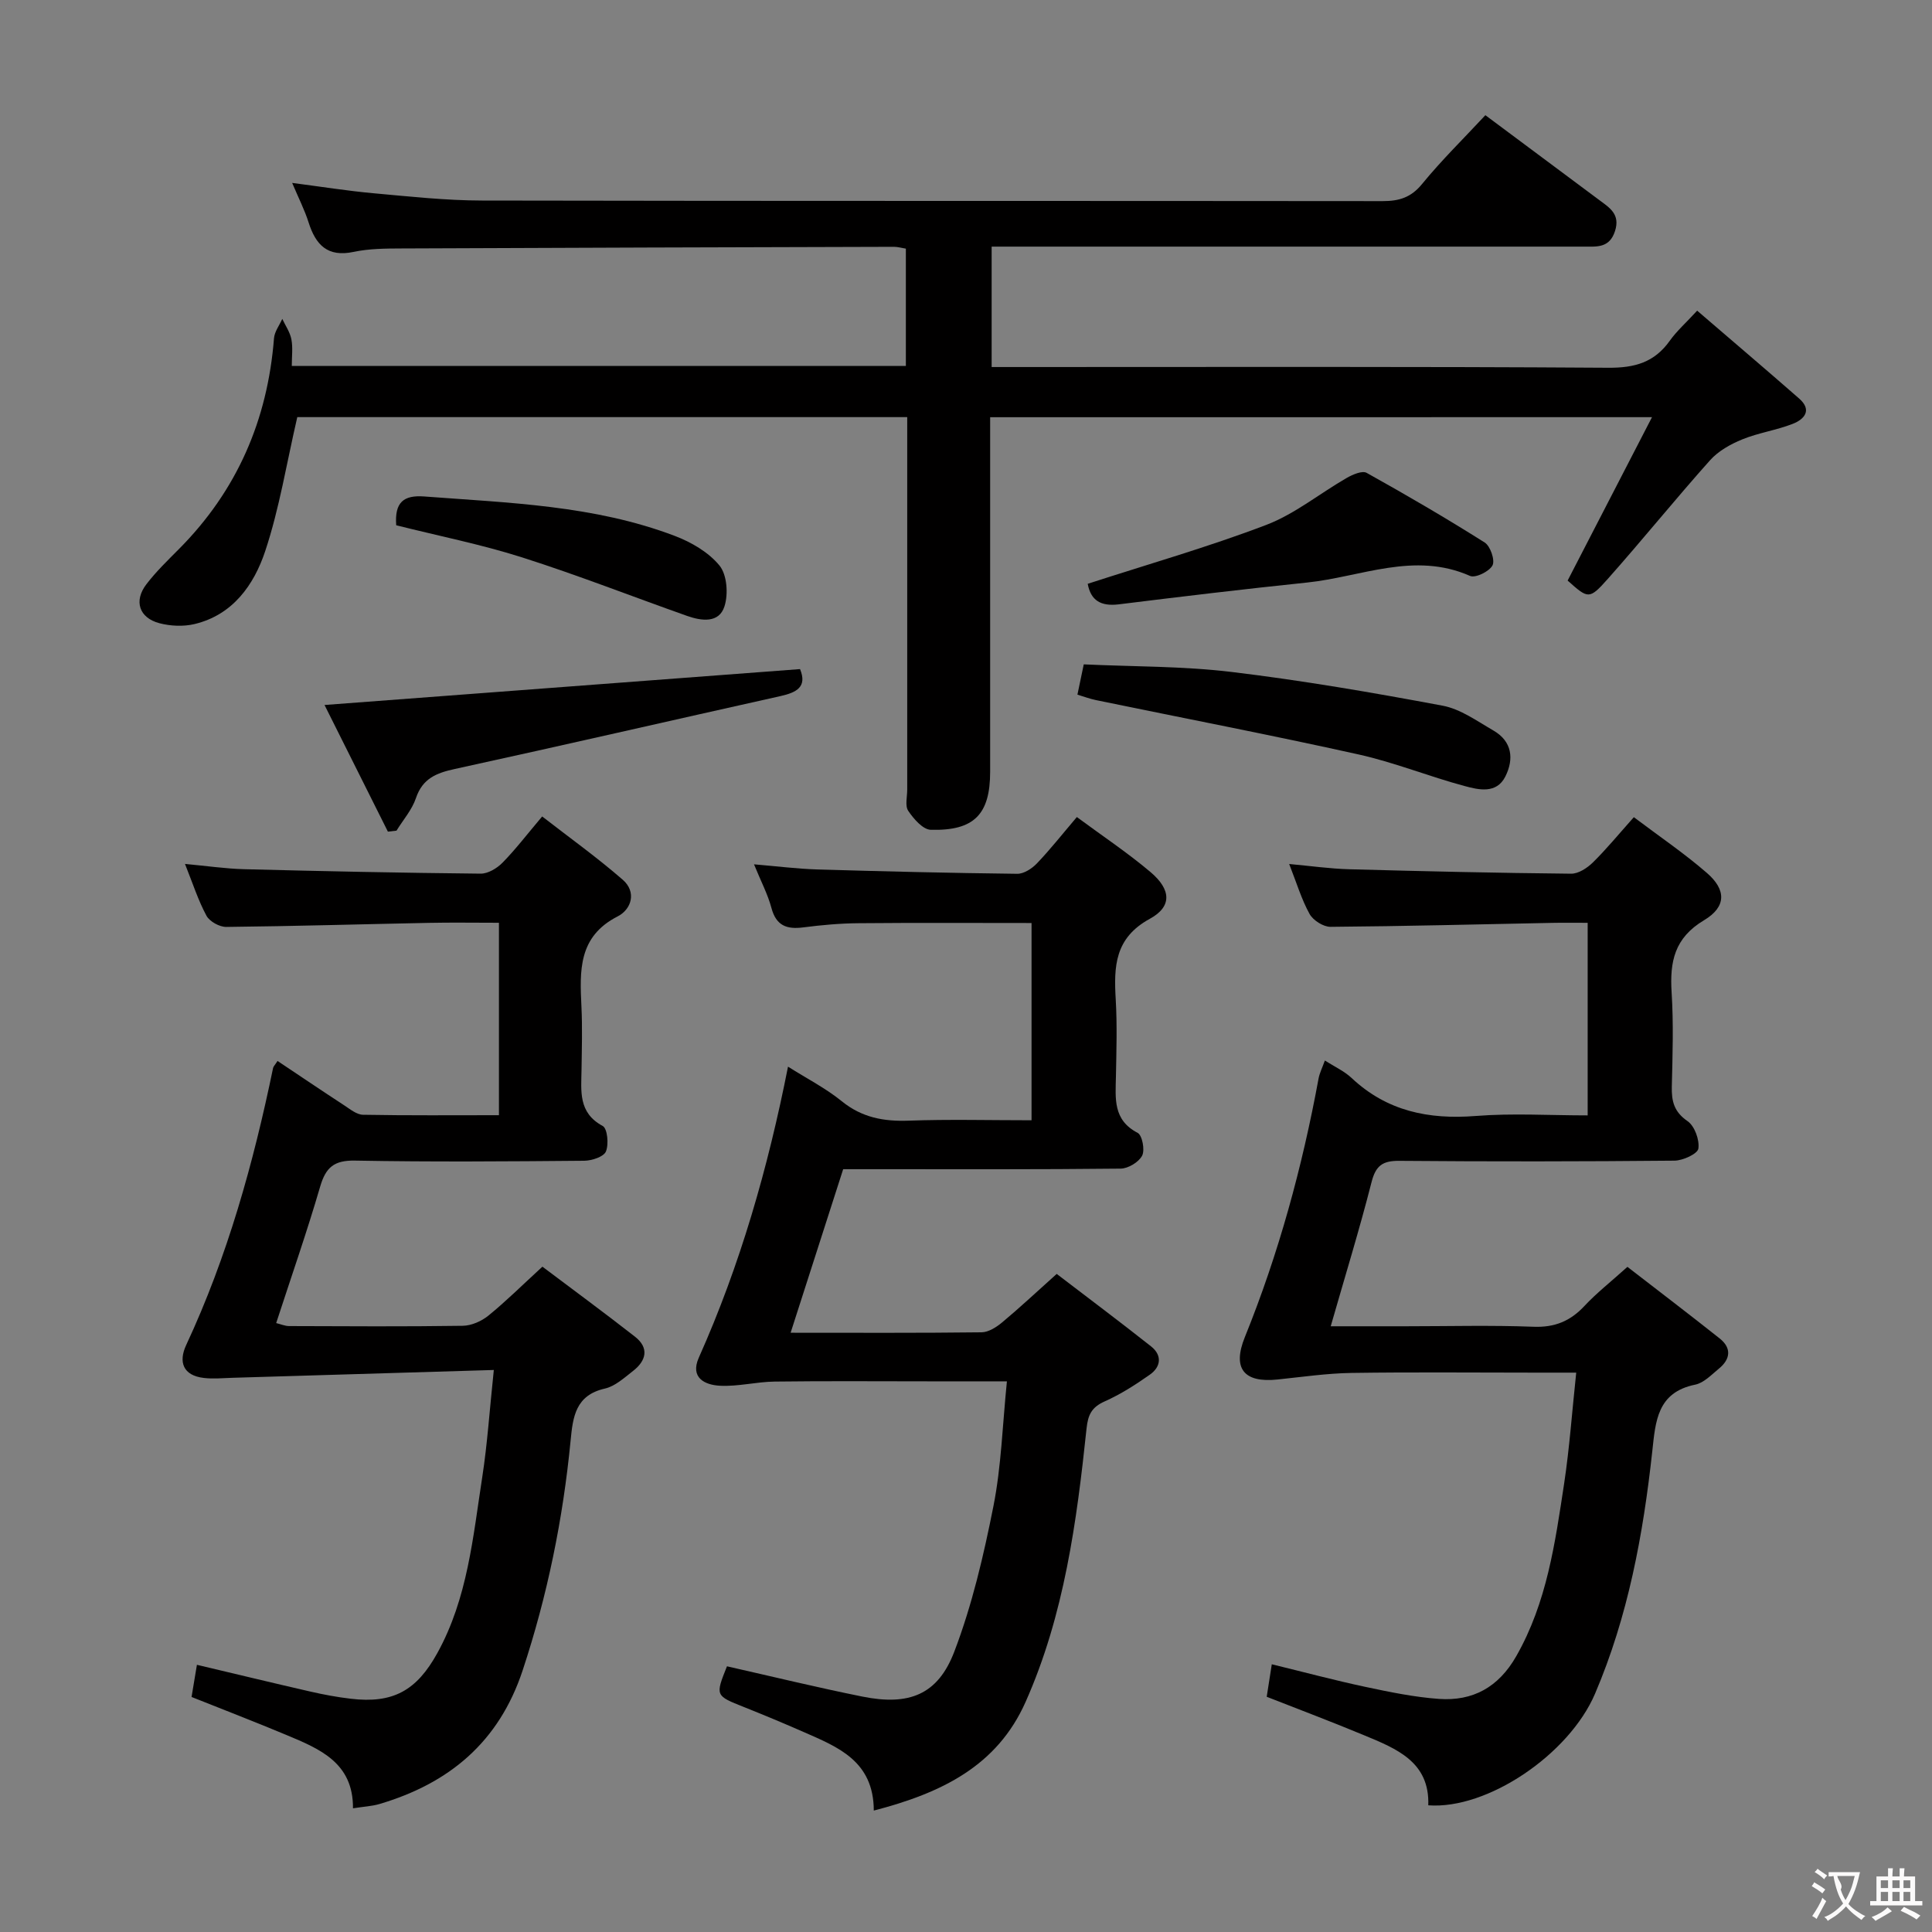 <svg enable-background="new 0 0 400 400" viewBox="0 0 400 400" xmlns="http://www.w3.org/2000/svg"><rect x="0" y="0" width="400" height="400" fill="#808080" stroke="none"/><g fill="#010000"><path d="m205 86.38v73.39c0 8.81-3.29 12.27-12.29 12.03-1.63-.04-3.54-2.25-4.66-3.91-.71-1.04-.22-2.91-.22-4.41-.01-23.83 0-47.65 0-71.48 0-1.79 0-3.57 0-5.64-42.77 0-85 0-126.28 0-2.22 9.57-3.7 18.91-6.65 27.77-2.32 6.96-6.7 13.19-14.65 15.08-2.28.54-4.95.42-7.24-.18-4.22-1.11-5.35-4.61-2.7-8.07 2.01-2.63 4.43-4.96 6.78-7.33 12-12.08 18.31-26.69 19.64-43.6.11-1.37 1.12-2.67 1.71-4.01.66 1.41 1.61 2.76 1.89 4.24.33 1.72.08 3.56.08 5.5h127.14c0-8.16 0-16.08 0-24.28-.89-.14-1.67-.38-2.45-.38-33.99.09-67.98.19-101.96.34-3.31.01-6.7.03-9.92.71-5.42 1.15-7.86-1.46-9.34-6.13-.79-2.5-2-4.87-3.39-8.15 6.08.79 11.49 1.66 16.94 2.15 7.44.67 14.91 1.49 22.37 1.5 62.15.12 124.3.05 186.45.12 3.4 0 5.88-.73 8.17-3.54 3.99-4.88 8.52-9.32 13.11-14.25 7.92 5.9 15.77 11.74 23.61 17.59 2.12 1.58 4.35 2.91 3.23 6.4-1.14 3.54-3.73 3.22-6.4 3.22-37.49 0-74.98 0-112.47 0-3.3 0-6.6 0-10.19 0v24.93h5.68c40.66 0 81.31-.12 121.97.15 5.51.04 9.56-1.11 12.75-5.59 1.43-2.01 3.33-3.69 5.67-6.23 7.12 6.13 14.17 12.11 21.11 18.19 2.76 2.42 1.07 4.31-1.34 5.25-3.38 1.32-7.08 1.84-10.43 3.21-2.43.99-4.97 2.41-6.68 4.33-7.2 8.06-13.99 16.48-21.17 24.56-3.85 4.33-4.06 4.13-8.31.34 5.68-11 11.33-21.93 17.47-33.83-46.68.01-91.55.01-137.03.01z"/><path d="m295.71 373.77c.32-8.99-6.58-11.72-13.28-14.5-6.58-2.74-13.24-5.25-20.17-7.97.32-2.03.64-4.08 1.05-6.73 6.61 1.61 12.96 3.31 19.38 4.68 5.03 1.07 10.11 2.12 15.22 2.49 7.04.5 12.35-2.43 16-8.82 6.36-11.13 8.06-23.48 9.93-35.78 1.11-7.36 1.63-14.81 2.5-22.95-3.29 0-5.9 0-8.51 0-12.67 0-25.33-.13-38 .06-5.11.08-10.22.83-15.32 1.36-6.98.74-9.41-2.28-6.78-8.77 7.01-17.31 11.89-35.22 15.27-53.57.21-1.11.75-2.17 1.3-3.7 2.02 1.29 4.03 2.2 5.55 3.63 7.31 6.86 15.94 8.62 25.69 7.85 7.58-.6 15.25-.12 23.17-.12 0-13.35 0-26.26 0-39.87-2.46 0-4.89-.04-7.32.01-15.31.3-30.61.7-45.92.82-1.48.01-3.59-1.33-4.33-2.65-1.67-3.01-2.67-6.4-4.23-10.36 4.46.41 8.45.98 12.44 1.09 15.3.42 30.61.77 45.92.92 1.52.02 3.34-1.17 4.51-2.32 2.82-2.77 5.34-5.85 8.49-9.38 5.18 3.91 10.39 7.44 15.12 11.54 4.02 3.48 4.07 7.01-.58 9.79-6.15 3.67-7.12 8.6-6.72 14.95.41 6.47.2 13 .04 19.49-.07 3.03.46 5.24 3.26 7.16 1.46 1.01 2.5 3.87 2.24 5.68-.16 1.09-3.19 2.48-4.94 2.5-19 .18-38 .2-56.99.04-3.45-.03-4.87.99-5.74 4.42-2.48 9.74-5.45 19.36-8.45 29.83h15.49c8.83 0 17.67-.24 26.49.1 4.39.17 7.62-1.16 10.55-4.3 2.48-2.66 5.38-4.93 8.9-8.1 6.36 4.92 12.79 9.81 19.11 14.83 2.51 2 2.21 4.3-.18 6.25-1.53 1.26-3.12 2.95-4.91 3.31-7.86 1.6-8.2 7.58-8.87 13.76-1.88 17.23-5 34.19-11.87 50.26-5.37 12.52-22.25 23.98-34.51 23.07z"/><path d="m163.15 220.84c3.94 2.49 7.82 4.47 11.13 7.16 4.18 3.39 8.69 4.21 13.88 4.02 8.32-.3 16.65-.08 25.41-.08 0-13.53 0-26.89 0-40.84-11.91 0-23.85-.07-35.79.04-3.81.03-7.64.37-11.42.86-3.43.45-5.65-.3-6.64-4.01-.76-2.85-2.18-5.52-3.61-9.04 4.76.4 8.91.93 13.07 1.06 13.8.41 27.61.74 41.42.9 1.37.02 3.05-1.07 4.07-2.14 2.74-2.86 5.21-6 8.28-9.61 5.24 3.88 10.48 7.36 15.26 11.4 4.24 3.59 4.51 7.12-.14 9.66-7.31 3.99-7.47 9.89-7.07 16.71.31 5.31.14 10.66.04 15.99-.09 4.5-.64 8.96 4.49 11.62.96.5 1.54 3.55.94 4.72-.7 1.35-2.9 2.68-4.46 2.69-16.99.19-33.99.12-50.99.12-1.99 0-3.99 0-6.45 0-3.59 11.16-7.16 22.27-10.88 33.86 13.58 0 26.56.07 39.54-.09 1.44-.02 3.06-1.06 4.25-2.05 3.57-2.97 6.96-6.15 11.3-10.04 6.5 4.97 13.08 9.9 19.53 15 2.34 1.85 2.06 4.24-.25 5.86-2.96 2.09-6.08 4.08-9.38 5.55-2.66 1.19-3.42 2.75-3.72 5.58-2.04 19.34-4.62 38.62-12.62 56.62-5.89 13.26-17.36 18.85-31.43 22.5-.03-10.24-7.38-13.13-14.46-16.24-4.11-1.8-8.24-3.53-12.41-5.19-5.95-2.37-5.97-2.33-3.53-8.44 9.34 2.11 18.65 4.38 28.04 6.27 9.63 1.94 15.62-.36 19.03-9.31 3.69-9.67 6.08-19.93 8.1-30.12 1.63-8.23 1.87-16.74 2.79-25.84-5.91 0-11.01 0-16.11 0-10.66 0-21.33-.09-31.99.05-3.78.05-7.58 1.06-11.33.86-3.11-.16-6.21-1.65-4.36-5.81 8.57-19.19 14.32-39.25 18.47-60.25z"/><path d="m102.24 283.64c-18.69.56-36.43 1.09-54.16 1.62-1.96.06-3.94.26-5.87.03-4.34-.5-5.29-3.33-3.66-6.82 8.55-18.33 13.91-37.63 17.99-57.36.06-.3.34-.55.92-1.45 4.6 3.07 9.18 6.17 13.81 9.19 1.22.8 2.58 1.93 3.89 1.95 9.28.17 18.56.09 28.14.09 0-13.41 0-26.33 0-39.84-5 0-9.78-.08-14.55.02-13.97.28-27.94.69-41.91.84-1.4.01-3.44-1.12-4.09-2.31-1.71-3.17-2.83-6.67-4.45-10.73 4.52.41 8.4.99 12.29 1.09 16.3.42 32.6.76 48.91.92 1.52.02 3.39-1.1 4.53-2.26 2.67-2.71 5-5.77 8.22-9.58 5.63 4.37 11.37 8.48 16.68 13.1 2.91 2.53 1.83 6.12-1.07 7.6-8.18 4.18-7.83 11.27-7.48 18.67.21 4.32.08 8.66.02 12.99-.06 4.47-.74 8.96 4.38 11.72.98.52 1.29 3.79.67 5.28-.45 1.1-2.91 1.9-4.48 1.92-15.83.14-31.66.26-47.48-.03-4.32-.08-6.04 1.4-7.2 5.37-2.74 9.39-5.97 18.63-9.11 28.27.89.21 1.78.61 2.67.62 11.99.04 23.99.12 35.98-.06 1.79-.03 3.86-.95 5.28-2.1 3.61-2.93 6.92-6.22 11.19-10.14 6.33 4.77 12.83 9.54 19.17 14.5 2.96 2.32 2.34 4.95-.38 7.07-1.82 1.42-3.74 3.19-5.86 3.67-6.06 1.37-6.62 5.83-7.09 10.74-1.57 16.23-4.8 32.09-9.94 47.63-4.9 14.8-15.17 23.36-29.63 27.64-1.55.46-3.22.53-5.49.89.08-9.42-6.87-12.29-13.71-15.15-6.4-2.68-12.88-5.18-19.71-7.9.34-2.06.68-4.11 1.11-6.66 8.12 1.92 15.79 3.78 23.48 5.54 2.75.63 5.53 1.15 8.33 1.48 8.8 1.06 13.68-1.69 17.96-9.44 6.29-11.37 7.38-24.03 9.31-36.47 1.06-6.88 1.51-13.84 2.39-22.15z"/><path d="m80.31 172.18c-4.4-8.8-8.8-17.59-13.12-26.22 33.28-2.51 65.79-4.97 98.45-7.43 1.52 3.68-.7 4.84-4.06 5.59-22.48 5.01-44.92 10.18-67.42 15.09-3.81.83-6.67 1.96-8.04 6.02-.82 2.43-2.65 4.51-4.03 6.75-.59.06-1.18.13-1.78.2z"/><path d="m223.07 143.82c.42-2.01.79-3.76 1.31-6.27 10.21.48 20.52.35 30.68 1.58 14.61 1.76 29.14 4.26 43.6 6.97 3.71.69 7.15 3.19 10.54 5.15 3.88 2.24 4.28 5.89 2.47 9.51-1.83 3.65-5.52 2.77-8.44 1.98-7.36-1.97-14.49-4.88-21.91-6.53-18.08-4.02-36.27-7.52-54.41-11.26-1.26-.26-2.48-.72-3.84-1.13z"/><path d="m225.2 120.87c12.51-4.06 24.94-7.61 36.98-12.2 5.93-2.27 11.09-6.53 16.68-9.74 1.21-.69 3.18-1.54 4.09-1.03 8.26 4.6 16.44 9.37 24.44 14.42 1.17.74 2.17 3.65 1.62 4.73-.65 1.26-3.54 2.68-4.65 2.19-11.55-5.11-22.57.21-33.76 1.37-13.03 1.35-26.03 2.91-39.03 4.52-3.66.43-5.74-.81-6.37-4.26z"/><path d="m82.03 108.75c-.34-4.7 1.46-6.29 5.82-5.96 17.51 1.33 35.15 1.82 51.82 8.15 3.44 1.3 7.05 3.4 9.3 6.16 1.56 1.92 1.84 5.92 1.02 8.45-1.12 3.51-4.74 3.02-7.7 1.98-11.4-4.03-22.68-8.46-34.2-12.13-8.46-2.69-17.23-4.43-26.06-6.65z"/></g><path d="m377.9 391.2c-.2.3-.4.5-.6.8-.7-.6-1.4-1-2.2-1.5.2-.3.4-.5.5-.8.6.4 1.4.8 2.3 1.5zm-1.8 6.1c-.2-.2-.5-.4-.9-.6.4-.6.8-1.2 1.2-1.9s.7-1.3.9-1.9c.3.3.5.5.8.7-.7 1.3-1.4 2.6-2 3.7zm2.2-9c-.3.3-.5.5-.6.8-.6-.6-1.3-1.1-2-1.5.3-.3.5-.5.6-.7.6.5 1.3.9 2 1.4zm.3.2v-.9h2 4.5c-.3 1.3-.6 2.5-1 3.6s-.9 2.1-1.4 3c.4.5 1 1 1.6 1.4s1.2.8 1.9 1.1c-.3.2-.5.4-.8.8-.4-.3-1-.7-1.6-1.2s-1.2-1.1-1.6-1.6c-.5.6-1.1 1.1-1.7 1.6s-1.4.9-2.1 1.4c-.1-.3-.3-.5-.7-.8.6-.2 1.2-.5 1.9-1s1.4-1.1 2-1.8c-.5-.8-.9-1.6-1.2-2.5s-.6-2-.8-3.2c-.4.1-.7.1-1 .1zm2.5 2.7c.3 1 .7 1.7 1 2.2.3-.5.6-1.1 1-2s.6-1.9.9-3h-3.2-.4c.1.9 1.3 1.8.7 2.8z" fill="#fbfafa"/><path d="m396.5 388.5v1.5 3.6h1.5v.9c-.4 0-1 0-1.7 0h-7.9c-.5 0-.9 0-1.2 0v-.9h1.3v-3.5c0-.7 0-1.2 0-1.6h2.4c0-.8 0-1.4 0-1.7h1c0 .3-.1.8-.1 1.7h1.5c0-.8 0-1.4 0-1.7h1c0 .3-.1.9-.1 1.7zm-8.2 9.2c-.2-.3-.5-.5-.8-.8.8-.3 1.4-.6 1.9-.9s1-.7 1.4-1.1c.3.3.6.5.9.8-1.6 1-2.8 1.6-3.4 2zm2.6-6.8v-1.6h-1.5v1.6zm0 2.7v-1.9h-1.5v1.9zm2.4-2.7v-1.6h-1.5v1.6zm0 2.7v-1.9h-1.5v1.9zm.2 2 .7-.8c.4.2.9.5 1.6.8s1.3.7 1.8 1c-.3.3-.5.5-.8.8-.4-.3-1.5-1-3.3-1.8zm2-4.7v-1.6h-1.4v1.6zm0 2.7v-1.9h-1.4v1.9z" fill="#fbfafa"/></svg>